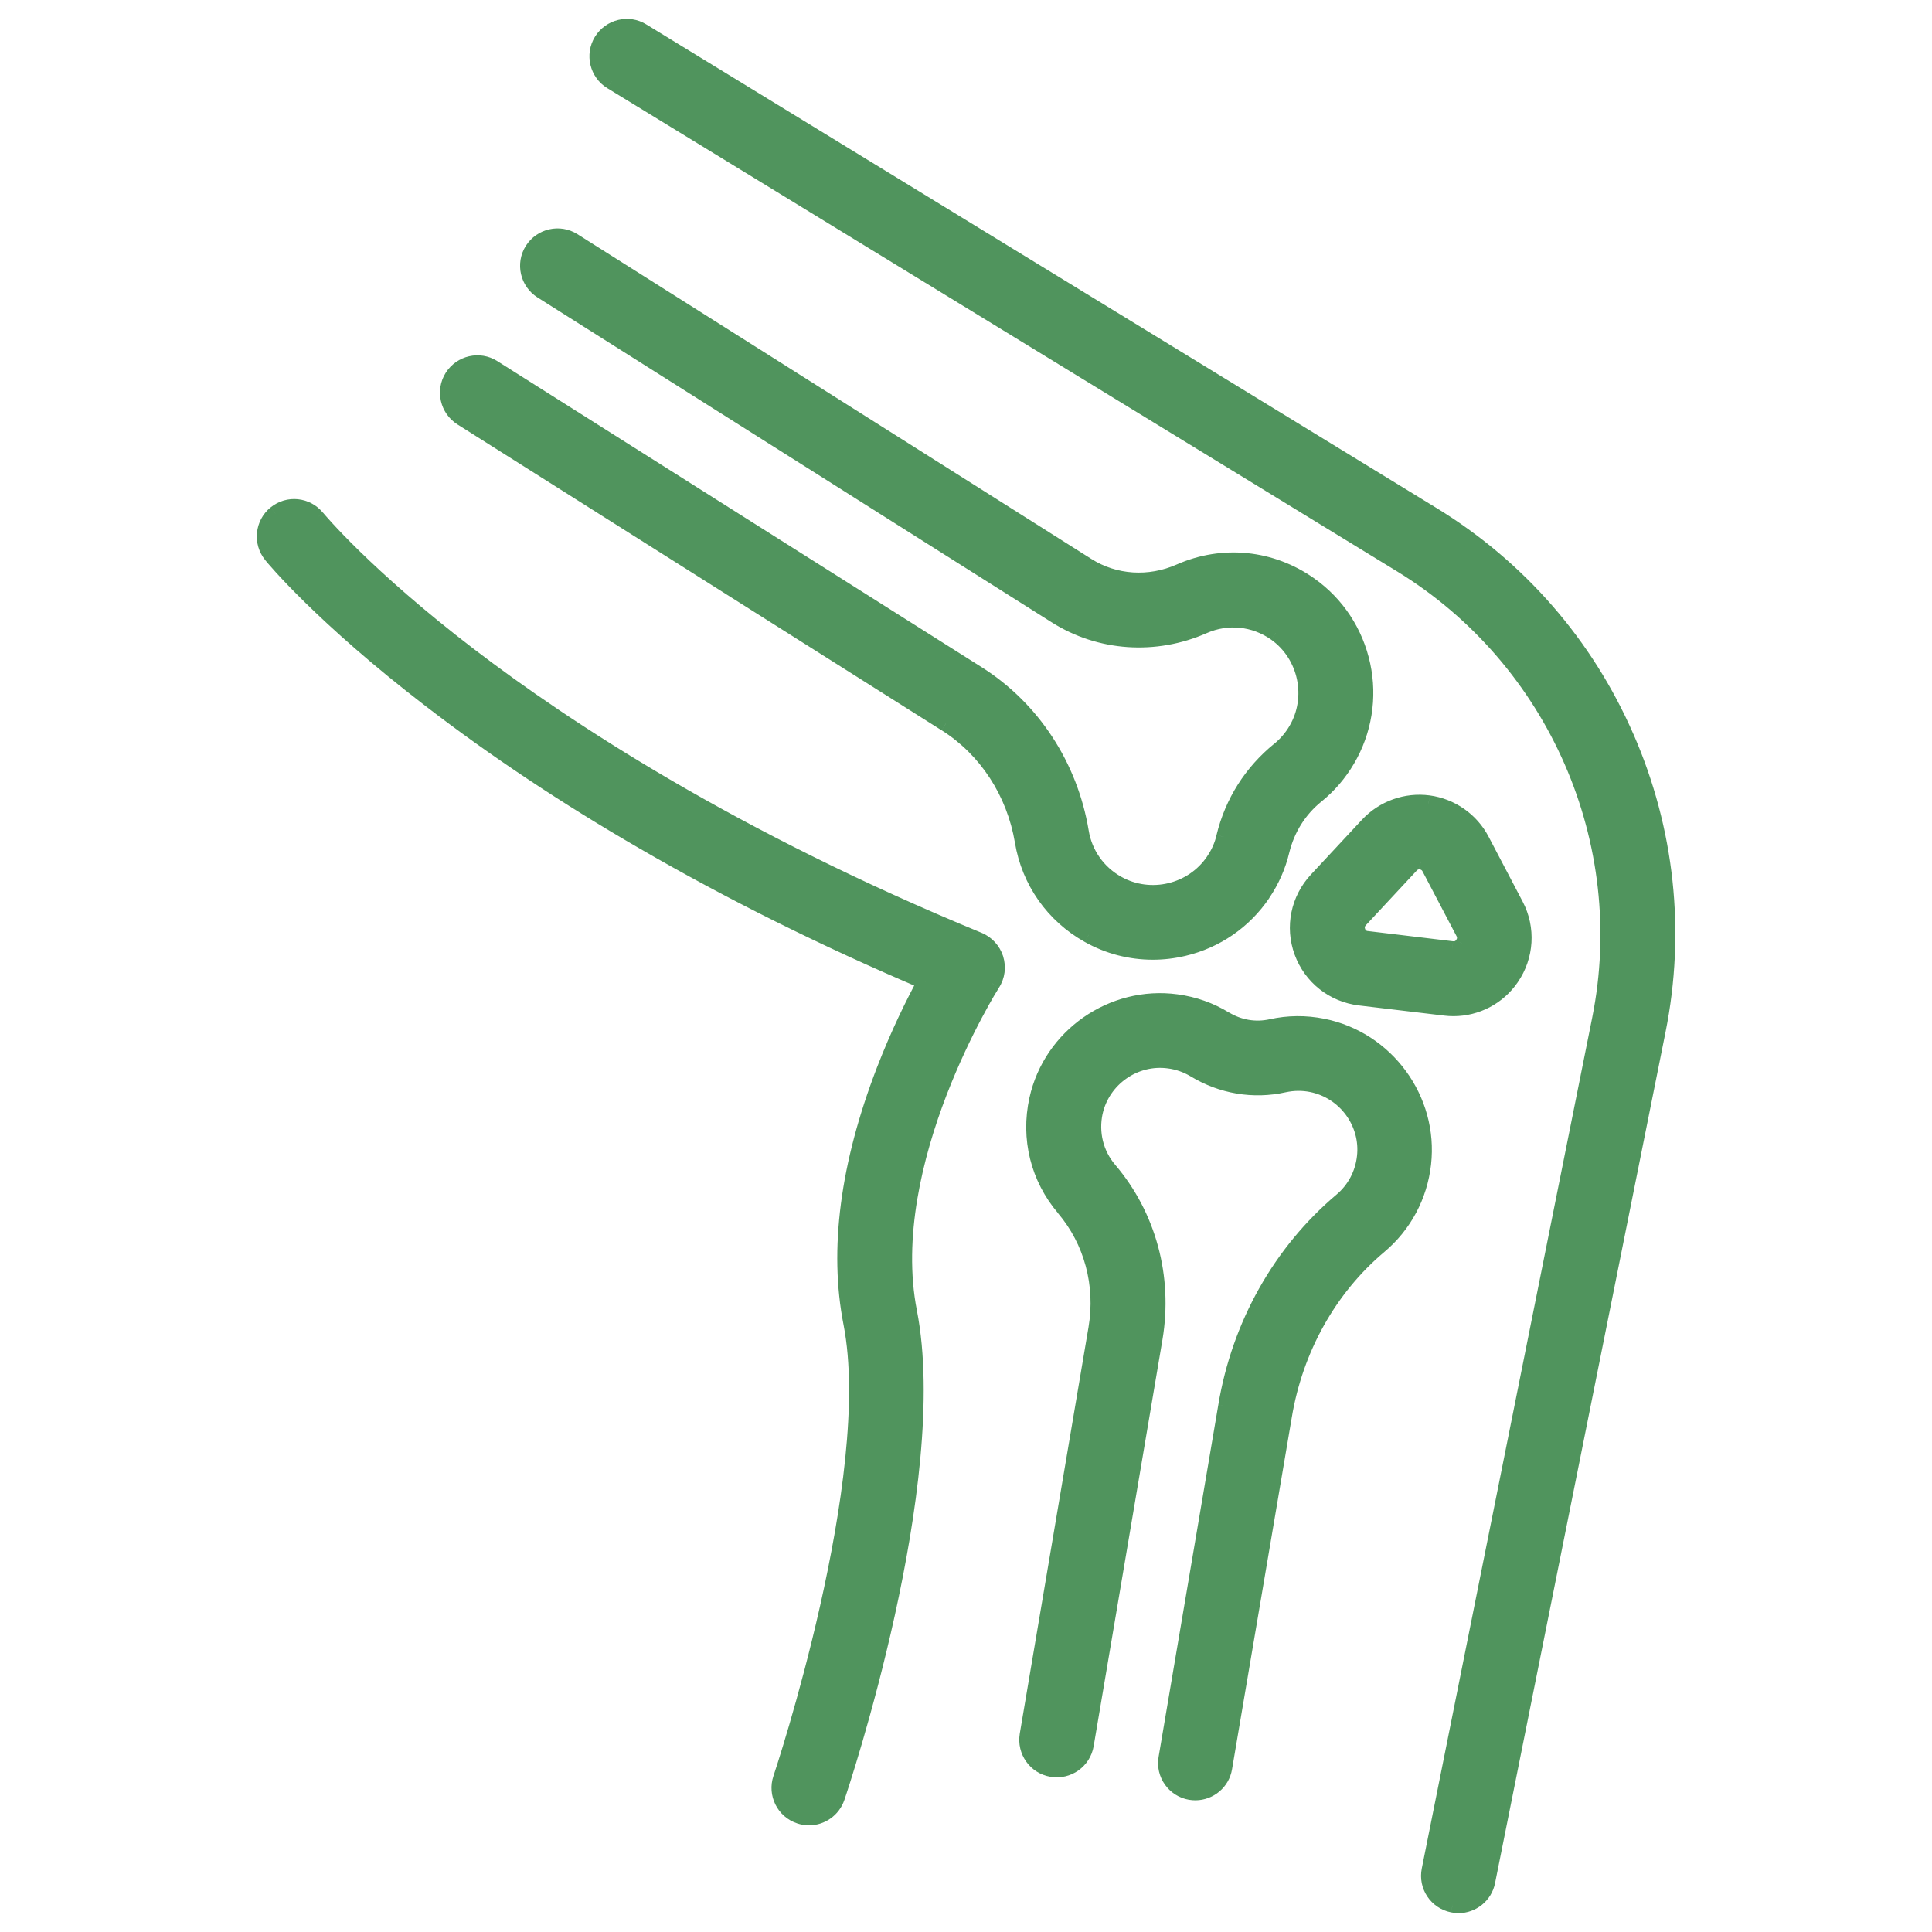 <svg width="24" height="24" viewBox="0 0 24 24" fill="none" xmlns="http://www.w3.org/2000/svg">
<g id="Orthopaedics">
<g id="Union">
<mask id="path-1-outside-1_194_544" maskUnits="userSpaceOnUse" x="2.29" y="-0.666" width="19" height="25" fill="black">
<rect fill="white" x="2.29" y="-0.666" width="19" height="25"/>
<path fill-rule="evenodd" clip-rule="evenodd" d="M18.046 23.658C18.07 23.663 18.093 23.666 18.117 23.666C18.287 23.666 18.44 23.546 18.474 23.374L20.591 12.805C20.839 11.572 20.702 10.311 20.199 9.159C19.697 8.007 18.864 7.051 17.792 6.395L7.978 0.389C7.806 0.283 7.583 0.337 7.476 0.509C7.37 0.68 7.425 0.905 7.596 1.01L17.412 7.016C19.328 8.19 20.318 10.458 19.877 12.661L17.76 23.23C17.72 23.427 17.848 23.619 18.046 23.658ZM9.933 22.555C9.972 22.569 10.012 22.575 10.05 22.575C10.201 22.575 10.343 22.48 10.394 22.328C10.449 22.168 11.704 18.405 11.292 16.299C10.926 14.433 12.311 12.237 12.325 12.216C12.384 12.124 12.398 12.012 12.366 11.909C12.333 11.806 12.257 11.722 12.156 11.681C9.102 10.423 7.03 9.062 5.828 8.143C4.528 7.148 3.942 6.44 3.936 6.433C3.81 6.278 3.58 6.254 3.424 6.381C3.269 6.509 3.244 6.738 3.372 6.895C3.396 6.925 4.001 7.659 5.357 8.699C6.147 9.307 7.033 9.896 7.99 10.451C9.073 11.079 10.25 11.664 11.496 12.194C11.354 12.456 11.163 12.84 10.987 13.299C10.536 14.47 10.397 15.525 10.577 16.439C10.95 18.354 9.718 22.05 9.703 22.093L9.703 22.094C9.639 22.284 9.741 22.492 9.933 22.555ZM13.524 11.614C13.77 11.752 14.043 11.822 14.321 11.822C14.449 11.822 14.576 11.807 14.704 11.777C15.106 11.681 15.454 11.441 15.684 11.101C15.794 10.937 15.873 10.757 15.919 10.568C15.986 10.294 16.135 10.056 16.354 9.879C16.505 9.756 16.633 9.608 16.733 9.437C16.941 9.084 17.01 8.666 16.923 8.262C16.837 7.858 16.604 7.504 16.268 7.267C15.793 6.93 15.19 6.869 14.657 7.104C14.275 7.273 13.847 7.244 13.507 7.03L7.12 2.994C6.949 2.886 6.725 2.938 6.617 3.108C6.509 3.278 6.561 3.503 6.731 3.611L13.118 7.647C13.663 7.991 14.348 8.038 14.951 7.773C15.248 7.642 15.583 7.677 15.848 7.864C16.23 8.136 16.343 8.666 16.104 9.07C16.048 9.166 15.977 9.248 15.893 9.316C15.55 9.594 15.313 9.968 15.21 10.397C15.185 10.502 15.141 10.602 15.079 10.694C14.816 11.084 14.291 11.209 13.881 10.979C13.636 10.842 13.47 10.607 13.425 10.332C13.29 9.516 12.82 8.801 12.14 8.371L6.125 4.571C5.954 4.463 5.73 4.514 5.622 4.685C5.514 4.855 5.566 5.079 5.736 5.187L11.751 8.988C12.257 9.307 12.605 9.841 12.706 10.452C12.788 10.946 13.086 11.37 13.524 11.614ZM14.789 22.259C14.809 22.262 14.83 22.264 14.85 22.264C15.024 22.264 15.178 22.138 15.207 21.962L15.948 17.591C16.088 16.753 16.508 16.001 17.133 15.475C17.439 15.217 17.633 14.856 17.678 14.456C17.768 13.657 17.221 12.91 16.431 12.753C16.217 12.711 16.003 12.712 15.791 12.759C15.594 12.803 15.39 12.769 15.217 12.664C15.034 12.551 14.831 12.48 14.616 12.451C13.818 12.343 13.059 12.873 12.886 13.659C12.779 14.14 12.901 14.631 13.22 15.006C13.565 15.413 13.712 15.959 13.621 16.502L12.767 21.553C12.734 21.752 12.867 21.94 13.066 21.974C13.265 22.007 13.454 21.873 13.487 21.674L14.342 16.622C14.468 15.864 14.262 15.103 13.777 14.534C13.607 14.335 13.543 14.072 13.6 13.815C13.692 13.397 14.096 13.115 14.52 13.173C14.636 13.188 14.743 13.226 14.841 13.285C15.176 13.489 15.57 13.555 15.953 13.47C16.065 13.446 16.179 13.444 16.293 13.467C16.713 13.551 17.005 13.947 16.956 14.373C16.932 14.587 16.829 14.78 16.666 14.916C15.91 15.554 15.399 16.461 15.232 17.47L14.491 21.838C14.456 22.037 14.59 22.226 14.789 22.259ZM17.951 12.516C17.986 12.521 18.021 12.523 18.056 12.523C18.34 12.523 18.609 12.383 18.772 12.146C18.956 11.878 18.977 11.534 18.826 11.247L18.403 10.438C18.272 10.189 18.026 10.018 17.746 9.98C17.467 9.943 17.186 10.043 16.993 10.25C16.892 10.358 16.783 10.476 16.671 10.596C16.567 10.708 16.461 10.822 16.358 10.932C16.133 11.174 16.063 11.515 16.177 11.825C16.291 12.135 16.565 12.351 16.893 12.39L17.951 12.516ZM17.528 10.745C17.563 10.707 17.602 10.7 17.631 10.7C17.639 10.7 17.645 10.7 17.651 10.701C17.678 10.704 17.728 10.72 17.759 10.776L18.182 11.584C18.217 11.651 18.191 11.705 18.173 11.731C18.155 11.758 18.114 11.801 18.04 11.792L16.981 11.666C16.905 11.657 16.875 11.604 16.864 11.573C16.852 11.543 16.841 11.483 16.893 11.427C17.105 11.2 17.333 10.955 17.528 10.745Z"/>
</mask>
<path fill-rule="evenodd" clip-rule="evenodd" d="M18.046 23.658C18.07 23.663 18.093 23.666 18.117 23.666C18.287 23.666 18.44 23.546 18.474 23.374L20.591 12.805C20.839 11.572 20.702 10.311 20.199 9.159C19.697 8.007 18.864 7.051 17.792 6.395L7.978 0.389C7.806 0.283 7.583 0.337 7.476 0.509C7.37 0.68 7.425 0.905 7.596 1.01L17.412 7.016C19.328 8.19 20.318 10.458 19.877 12.661L17.76 23.23C17.72 23.427 17.848 23.619 18.046 23.658ZM9.933 22.555C9.972 22.569 10.012 22.575 10.05 22.575C10.201 22.575 10.343 22.48 10.394 22.328C10.449 22.168 11.704 18.405 11.292 16.299C10.926 14.433 12.311 12.237 12.325 12.216C12.384 12.124 12.398 12.012 12.366 11.909C12.333 11.806 12.257 11.722 12.156 11.681C9.102 10.423 7.03 9.062 5.828 8.143C4.528 7.148 3.942 6.44 3.936 6.433C3.81 6.278 3.58 6.254 3.424 6.381C3.269 6.509 3.244 6.738 3.372 6.895C3.396 6.925 4.001 7.659 5.357 8.699C6.147 9.307 7.033 9.896 7.99 10.451C9.073 11.079 10.25 11.664 11.496 12.194C11.354 12.456 11.163 12.84 10.987 13.299C10.536 14.47 10.397 15.525 10.577 16.439C10.95 18.354 9.718 22.05 9.703 22.093L9.703 22.094C9.639 22.284 9.741 22.492 9.933 22.555ZM13.524 11.614C13.77 11.752 14.043 11.822 14.321 11.822C14.449 11.822 14.576 11.807 14.704 11.777C15.106 11.681 15.454 11.441 15.684 11.101C15.794 10.937 15.873 10.757 15.919 10.568C15.986 10.294 16.135 10.056 16.354 9.879C16.505 9.756 16.633 9.608 16.733 9.437C16.941 9.084 17.01 8.666 16.923 8.262C16.837 7.858 16.604 7.504 16.268 7.267C15.793 6.93 15.19 6.869 14.657 7.104C14.275 7.273 13.847 7.244 13.507 7.03L7.12 2.994C6.949 2.886 6.725 2.938 6.617 3.108C6.509 3.278 6.561 3.503 6.731 3.611L13.118 7.647C13.663 7.991 14.348 8.038 14.951 7.773C15.248 7.642 15.583 7.677 15.848 7.864C16.23 8.136 16.343 8.666 16.104 9.07C16.048 9.166 15.977 9.248 15.893 9.316C15.55 9.594 15.313 9.968 15.21 10.397C15.185 10.502 15.141 10.602 15.079 10.694C14.816 11.084 14.291 11.209 13.881 10.979C13.636 10.842 13.47 10.607 13.425 10.332C13.29 9.516 12.82 8.801 12.14 8.371L6.125 4.571C5.954 4.463 5.73 4.514 5.622 4.685C5.514 4.855 5.566 5.079 5.736 5.187L11.751 8.988C12.257 9.307 12.605 9.841 12.706 10.452C12.788 10.946 13.086 11.37 13.524 11.614ZM14.789 22.259C14.809 22.262 14.83 22.264 14.85 22.264C15.024 22.264 15.178 22.138 15.207 21.962L15.948 17.591C16.088 16.753 16.508 16.001 17.133 15.475C17.439 15.217 17.633 14.856 17.678 14.456C17.768 13.657 17.221 12.91 16.431 12.753C16.217 12.711 16.003 12.712 15.791 12.759C15.594 12.803 15.39 12.769 15.217 12.664C15.034 12.551 14.831 12.48 14.616 12.451C13.818 12.343 13.059 12.873 12.886 13.659C12.779 14.14 12.901 14.631 13.22 15.006C13.565 15.413 13.712 15.959 13.621 16.502L12.767 21.553C12.734 21.752 12.867 21.94 13.066 21.974C13.265 22.007 13.454 21.873 13.487 21.674L14.342 16.622C14.468 15.864 14.262 15.103 13.777 14.534C13.607 14.335 13.543 14.072 13.6 13.815C13.692 13.397 14.096 13.115 14.52 13.173C14.636 13.188 14.743 13.226 14.841 13.285C15.176 13.489 15.57 13.555 15.953 13.47C16.065 13.446 16.179 13.444 16.293 13.467C16.713 13.551 17.005 13.947 16.956 14.373C16.932 14.587 16.829 14.78 16.666 14.916C15.91 15.554 15.399 16.461 15.232 17.47L14.491 21.838C14.456 22.037 14.59 22.226 14.789 22.259ZM17.951 12.516C17.986 12.521 18.021 12.523 18.056 12.523C18.34 12.523 18.609 12.383 18.772 12.146C18.956 11.878 18.977 11.534 18.826 11.247L18.403 10.438C18.272 10.189 18.026 10.018 17.746 9.98C17.467 9.943 17.186 10.043 16.993 10.25C16.892 10.358 16.783 10.476 16.671 10.596C16.567 10.708 16.461 10.822 16.358 10.932C16.133 11.174 16.063 11.515 16.177 11.825C16.291 12.135 16.565 12.351 16.893 12.39L17.951 12.516ZM17.528 10.745C17.563 10.707 17.602 10.7 17.631 10.7C17.639 10.7 17.645 10.7 17.651 10.701C17.678 10.704 17.728 10.72 17.759 10.776L18.182 11.584C18.217 11.651 18.191 11.705 18.173 11.731C18.155 11.758 18.114 11.801 18.04 11.792L16.981 11.666C16.905 11.657 16.875 11.604 16.864 11.573C16.852 11.543 16.841 11.483 16.893 11.427C17.105 11.2 17.333 10.955 17.528 10.745Z" fill="#50945D"/>
<path d="M18.046 23.658L18.026 23.756L18.027 23.756L18.046 23.658ZM18.474 23.374L18.376 23.355L18.376 23.355L18.474 23.374ZM20.591 12.805L20.493 12.785L20.493 12.785L20.591 12.805ZM20.199 9.159L20.108 9.199L20.108 9.199L20.199 9.159ZM17.792 6.395L17.74 6.48L17.74 6.48L17.792 6.395ZM7.978 0.389L7.925 0.474L7.925 0.474L7.978 0.389ZM7.476 0.509L7.391 0.456V0.456L7.476 0.509ZM7.596 1.01L7.649 0.925L7.648 0.925L7.596 1.01ZM17.412 7.016L17.464 6.931L17.464 6.931L17.412 7.016ZM19.877 12.661L19.975 12.68L19.975 12.68L19.877 12.661ZM17.76 23.23L17.662 23.21L17.662 23.21L17.76 23.23ZM9.933 22.555L9.965 22.461L9.964 22.461L9.933 22.555ZM10.394 22.328L10.3 22.295L10.3 22.295L10.394 22.328ZM11.292 16.299L11.39 16.279L11.39 16.279L11.292 16.299ZM12.325 12.216L12.241 12.161L12.241 12.162L12.325 12.216ZM12.366 11.909L12.462 11.879L12.461 11.878L12.366 11.909ZM12.156 11.681L12.118 11.774L12.118 11.774L12.156 11.681ZM5.828 8.143L5.768 8.223L5.768 8.223L5.828 8.143ZM3.936 6.433L4.014 6.37L4.013 6.37L3.936 6.433ZM3.424 6.381L3.361 6.304L3.36 6.304L3.424 6.381ZM3.372 6.895L3.45 6.832L3.45 6.831L3.372 6.895ZM5.357 8.699L5.418 8.62L5.418 8.62L5.357 8.699ZM7.99 10.451L8.04 10.364L8.04 10.364L7.99 10.451ZM11.496 12.194L11.584 12.242L11.636 12.145L11.535 12.102L11.496 12.194ZM10.987 13.299L11.08 13.335L11.08 13.335L10.987 13.299ZM10.577 16.439L10.675 16.419L10.675 16.419L10.577 16.439ZM9.703 22.093L9.798 22.125L9.798 22.125L9.703 22.093ZM9.703 22.094L9.608 22.062L9.608 22.062L9.703 22.094ZM13.524 11.614L13.573 11.527L13.572 11.527L13.524 11.614ZM14.704 11.777L14.681 11.679L14.681 11.679L14.704 11.777ZM15.684 11.101L15.601 11.045L15.601 11.045L15.684 11.101ZM15.919 10.568L15.822 10.544L15.822 10.544L15.919 10.568ZM16.354 9.879L16.416 9.957L16.416 9.957L16.354 9.879ZM16.733 9.437L16.819 9.488L16.819 9.488L16.733 9.437ZM16.923 8.262L16.825 8.283L16.923 8.262ZM16.268 7.267L16.211 7.348L16.211 7.348L16.268 7.267ZM14.657 7.104L14.616 7.013L14.616 7.013L14.657 7.104ZM13.507 7.03L13.454 7.114L13.454 7.114L13.507 7.03ZM7.12 2.994L7.066 3.078L7.066 3.078L7.12 2.994ZM6.617 3.108L6.701 3.161L6.617 3.108ZM6.731 3.611L6.677 3.695L6.677 3.695L6.731 3.611ZM13.118 7.647L13.171 7.562L13.171 7.562L13.118 7.647ZM14.951 7.773L14.992 7.864L14.992 7.864L14.951 7.773ZM15.848 7.864L15.906 7.782L15.905 7.782L15.848 7.864ZM16.104 9.07L16.018 9.019L16.018 9.019L16.104 9.07ZM15.893 9.316L15.956 9.394L15.957 9.393L15.893 9.316ZM15.21 10.397L15.112 10.374L15.112 10.375L15.21 10.397ZM15.079 10.694L14.996 10.637L14.996 10.638L15.079 10.694ZM13.881 10.979L13.929 10.892L13.929 10.892L13.881 10.979ZM13.425 10.332L13.326 10.348V10.348L13.425 10.332ZM12.14 8.371L12.086 8.456L12.086 8.456L12.14 8.371ZM6.125 4.571L6.071 4.655L6.071 4.655L6.125 4.571ZM5.622 4.685L5.537 4.631L5.622 4.685ZM5.736 5.187L5.682 5.272L5.682 5.272L5.736 5.187ZM11.751 8.988L11.697 9.072L11.698 9.072L11.751 8.988ZM12.706 10.452L12.805 10.436L12.805 10.436L12.706 10.452ZM14.789 22.259L14.772 22.358L14.774 22.358L14.789 22.259ZM15.207 21.962L15.108 21.945L15.108 21.945L15.207 21.962ZM15.948 17.591L16.047 17.608L16.047 17.608L15.948 17.591ZM17.133 15.475L17.068 15.399L17.068 15.399L17.133 15.475ZM17.678 14.456L17.777 14.467L17.777 14.467L17.678 14.456ZM16.431 12.753L16.412 12.851L16.412 12.851L16.431 12.753ZM15.791 12.759L15.77 12.662L15.77 12.662L15.791 12.759ZM15.217 12.664L15.165 12.749L15.165 12.749L15.217 12.664ZM14.616 12.451L14.602 12.55L14.602 12.55L14.616 12.451ZM12.886 13.659L12.983 13.68L12.983 13.68L12.886 13.659ZM13.22 15.006L13.296 14.941L13.296 14.941L13.22 15.006ZM13.621 16.502L13.719 16.519L13.719 16.519L13.621 16.502ZM12.767 21.553L12.668 21.536L12.668 21.536L12.767 21.553ZM13.066 21.974L13.083 21.875H13.083L13.066 21.974ZM13.487 21.674L13.389 21.658L13.389 21.658L13.487 21.674ZM14.342 16.622L14.441 16.639L14.441 16.639L14.342 16.622ZM13.777 14.534L13.853 14.469L13.853 14.469L13.777 14.534ZM13.6 13.815L13.502 13.793L13.502 13.794L13.6 13.815ZM14.52 13.173L14.507 13.272L14.507 13.272L14.52 13.173ZM14.841 13.285L14.789 13.37L14.789 13.37L14.841 13.285ZM15.953 13.47L15.931 13.373L15.931 13.373L15.953 13.47ZM16.293 13.467L16.273 13.565L16.273 13.565L16.293 13.467ZM16.956 14.373L16.857 14.361L16.857 14.361L16.956 14.373ZM16.666 14.916L16.602 14.84L16.602 14.84L16.666 14.916ZM15.232 17.47L15.331 17.487L15.331 17.486L15.232 17.47ZM14.491 21.838L14.59 21.856L14.59 21.855L14.491 21.838ZM17.951 12.516L17.964 12.417L17.963 12.417L17.951 12.516ZM18.772 12.146L18.689 12.089L18.689 12.089L18.772 12.146ZM18.826 11.247L18.915 11.2L18.915 11.2L18.826 11.247ZM18.403 10.438L18.314 10.485L18.314 10.485L18.403 10.438ZM17.746 9.98L17.76 9.881L17.759 9.881L17.746 9.98ZM16.993 10.25L17.066 10.318L17.066 10.318L16.993 10.25ZM16.671 10.596L16.744 10.664H16.744L16.671 10.596ZM16.358 10.932L16.285 10.864L16.285 10.864L16.358 10.932ZM16.177 11.825L16.271 11.791L16.177 11.825ZM16.893 12.39L16.881 12.49L16.881 12.49L16.893 12.39ZM17.528 10.745L17.601 10.813L17.601 10.813L17.528 10.745ZM17.651 10.701L17.626 10.799L17.64 10.801L17.651 10.701ZM17.759 10.776L17.847 10.729L17.846 10.728L17.759 10.776ZM18.182 11.584L18.271 11.537L18.271 11.537L18.182 11.584ZM18.173 11.731L18.091 11.673L18.09 11.676L18.173 11.731ZM18.04 11.792L18.052 11.693L18.051 11.693L18.04 11.792ZM16.981 11.666L16.969 11.765L16.969 11.765L16.981 11.666ZM16.864 11.573L16.958 11.54L16.957 11.536L16.864 11.573ZM16.893 11.427L16.82 11.359L16.819 11.36L16.893 11.427ZM18.117 23.566C18.101 23.566 18.085 23.564 18.064 23.56L18.027 23.756C18.055 23.762 18.084 23.766 18.117 23.766V23.566ZM18.376 23.355C18.352 23.478 18.241 23.566 18.117 23.566V23.766C18.333 23.766 18.529 23.614 18.572 23.393L18.376 23.355ZM20.493 12.785L18.376 23.355L18.572 23.394L20.689 12.825L20.493 12.785ZM20.108 9.199C20.602 10.332 20.737 11.572 20.493 12.785L20.689 12.825C20.941 11.571 20.802 10.29 20.291 9.119L20.108 9.199ZM17.74 6.48C18.795 7.126 19.613 8.065 20.108 9.199L20.291 9.12C19.78 7.948 18.934 6.977 17.844 6.31L17.74 6.48ZM7.925 0.474L17.74 6.48L17.844 6.31L8.03 0.304L7.925 0.474ZM7.561 0.562C7.639 0.436 7.801 0.397 7.925 0.474L8.03 0.304C7.811 0.168 7.526 0.239 7.391 0.456L7.561 0.562ZM7.648 0.925C7.524 0.849 7.484 0.686 7.561 0.562L7.391 0.456C7.256 0.675 7.326 0.962 7.544 1.095L7.648 0.925ZM17.464 6.931L7.649 0.925L7.544 1.095L17.36 7.101L17.464 6.931ZM19.975 12.68C20.424 10.437 19.416 8.127 17.464 6.931L17.36 7.101C19.239 8.254 20.212 10.48 19.779 12.641L19.975 12.68ZM17.858 23.25L19.975 12.68L19.779 12.641L17.662 23.21L17.858 23.25ZM18.065 23.56C17.922 23.532 17.829 23.393 17.858 23.25L17.662 23.21C17.611 23.462 17.774 23.706 18.026 23.756L18.065 23.56ZM10.05 22.475C10.022 22.475 9.994 22.471 9.965 22.461L9.9 22.65C9.95 22.667 10.001 22.675 10.05 22.675V22.475ZM10.3 22.295C10.262 22.406 10.16 22.475 10.05 22.475V22.675C10.243 22.675 10.423 22.553 10.489 22.36L10.3 22.295ZM11.194 16.318C11.395 17.349 11.189 18.799 10.92 20.022C10.652 21.241 10.326 22.218 10.3 22.295L10.489 22.36C10.517 22.278 10.846 21.294 11.116 20.065C11.385 18.84 11.6 17.355 11.39 16.279L11.194 16.318ZM12.241 12.162C12.232 12.176 11.878 12.736 11.573 13.53C11.268 14.321 11.005 15.357 11.194 16.318L11.39 16.279C11.213 15.375 11.459 14.381 11.759 13.602C11.909 13.214 12.07 12.883 12.195 12.647C12.257 12.53 12.31 12.436 12.348 12.371C12.367 12.339 12.382 12.314 12.393 12.297C12.398 12.288 12.402 12.281 12.405 12.277C12.406 12.274 12.407 12.273 12.408 12.271C12.409 12.27 12.409 12.27 12.409 12.27L12.241 12.162ZM12.27 11.938C12.294 12.014 12.284 12.096 12.241 12.161L12.409 12.27C12.485 12.153 12.502 12.01 12.461 11.879L12.27 11.938ZM12.118 11.774C12.191 11.803 12.246 11.864 12.271 11.94L12.461 11.878C12.419 11.748 12.322 11.641 12.194 11.588L12.118 11.774ZM5.768 8.223C6.975 9.146 9.055 10.512 12.118 11.774L12.194 11.588C9.149 10.334 7.084 8.978 5.889 8.064L5.768 8.223ZM3.858 6.495C3.869 6.509 4.461 7.223 5.768 8.223L5.889 8.064C5.242 7.569 4.774 7.146 4.466 6.846C4.159 6.546 4.014 6.37 4.014 6.37L3.858 6.495ZM3.487 6.459C3.6 6.366 3.767 6.384 3.858 6.496L4.013 6.37C3.852 6.172 3.56 6.141 3.361 6.304L3.487 6.459ZM3.45 6.831C3.357 6.718 3.374 6.551 3.487 6.458L3.36 6.304C3.163 6.466 3.132 6.758 3.295 6.958L3.45 6.831ZM5.418 8.62C4.068 7.584 3.469 6.856 3.45 6.832L3.294 6.957C3.323 6.994 3.934 7.733 5.297 8.779L5.418 8.62ZM8.04 10.364C7.086 9.812 6.204 9.225 5.418 8.62L5.296 8.778C6.09 9.389 6.979 9.981 7.94 10.537L8.04 10.364ZM11.535 12.102C10.293 11.574 9.119 10.991 8.04 10.364L7.94 10.537C9.027 11.168 10.207 11.755 11.457 12.286L11.535 12.102ZM11.08 13.335C11.254 12.881 11.444 12.501 11.584 12.242L11.408 12.147C11.265 12.411 11.072 12.799 10.893 13.263L11.08 13.335ZM10.675 16.419C10.5 15.53 10.633 14.494 11.08 13.335L10.893 13.263C10.438 14.445 10.295 15.521 10.479 16.458L10.675 16.419ZM9.798 22.125C9.806 22.102 10.119 21.164 10.383 19.99C10.646 18.822 10.866 17.4 10.675 16.419L10.479 16.458C10.661 17.392 10.451 18.776 10.188 19.946C9.926 21.11 9.615 22.042 9.608 22.062L9.798 22.125ZM9.798 22.125L9.798 22.125L9.608 22.062L9.608 22.062L9.798 22.125ZM9.964 22.461C9.826 22.414 9.752 22.264 9.798 22.125L9.608 22.062C9.527 22.303 9.656 22.569 9.901 22.65L9.964 22.461ZM14.321 11.722C14.06 11.722 13.803 11.657 13.573 11.527L13.475 11.701C13.736 11.848 14.026 11.922 14.321 11.922V11.722ZM14.681 11.679C14.56 11.708 14.441 11.722 14.321 11.722V11.922C14.457 11.922 14.592 11.906 14.727 11.874L14.681 11.679ZM15.601 11.045C15.386 11.364 15.059 11.589 14.681 11.679L14.727 11.874C15.154 11.773 15.523 11.518 15.767 11.157L15.601 11.045ZM15.822 10.544C15.779 10.722 15.705 10.89 15.601 11.045L15.766 11.157C15.884 10.983 15.968 10.793 16.016 10.591L15.822 10.544ZM16.291 9.802C16.054 9.992 15.894 10.25 15.822 10.544L16.016 10.591C16.078 10.339 16.215 10.119 16.416 9.957L16.291 9.802ZM16.647 9.387C16.553 9.547 16.433 9.686 16.291 9.802L16.416 9.957C16.578 9.826 16.713 9.668 16.819 9.488L16.647 9.387ZM16.825 8.283C16.907 8.662 16.843 9.054 16.647 9.387L16.819 9.488C17.04 9.113 17.113 8.669 17.021 8.241L16.825 8.283ZM16.211 7.348C16.526 7.571 16.744 7.903 16.825 8.283L17.021 8.241C16.929 7.812 16.683 7.437 16.326 7.185L16.211 7.348ZM14.697 7.196C15.198 6.975 15.764 7.032 16.211 7.348L16.326 7.185C15.822 6.828 15.182 6.763 14.616 7.013L14.697 7.196ZM13.454 7.114C13.823 7.347 14.287 7.377 14.697 7.196L14.616 7.013C14.264 7.168 13.871 7.141 13.56 6.945L13.454 7.114ZM7.066 3.078L13.454 7.114L13.56 6.945L7.173 2.909L7.066 3.078ZM6.701 3.161C6.78 3.037 6.943 3 7.066 3.078L7.173 2.909C6.956 2.772 6.669 2.838 6.532 3.054L6.701 3.161ZM6.784 3.526C6.66 3.448 6.623 3.284 6.701 3.161L6.532 3.054C6.395 3.272 6.461 3.558 6.677 3.695L6.784 3.526ZM13.171 7.562L6.784 3.526L6.677 3.695L13.065 7.731L13.171 7.562ZM14.911 7.681C14.338 7.934 13.688 7.889 13.171 7.562L13.065 7.731C13.639 8.094 14.359 8.143 14.992 7.864L14.911 7.681ZM15.905 7.782C15.613 7.575 15.24 7.536 14.911 7.681L14.992 7.864C15.256 7.748 15.554 7.779 15.79 7.945L15.905 7.782ZM16.191 9.121C16.455 8.672 16.331 8.084 15.906 7.782L15.79 7.945C16.13 8.187 16.23 8.66 16.018 9.019L16.191 9.121ZM15.957 9.393C16.049 9.318 16.128 9.227 16.191 9.12L16.018 9.019C15.968 9.104 15.905 9.177 15.83 9.239L15.957 9.393ZM15.307 10.421C15.405 10.012 15.63 9.658 15.956 9.394L15.83 9.238C15.47 9.53 15.221 9.923 15.112 10.374L15.307 10.421ZM15.162 10.75C15.231 10.649 15.28 10.537 15.307 10.42L15.112 10.375C15.091 10.467 15.052 10.556 14.996 10.637L15.162 10.75ZM13.832 11.066C14.287 11.321 14.87 11.183 15.162 10.749L14.996 10.638C14.762 10.985 14.294 11.096 13.929 10.892L13.832 11.066ZM13.326 10.348C13.377 10.653 13.561 10.915 13.832 11.066L13.929 10.892C13.711 10.77 13.564 10.561 13.524 10.316L13.326 10.348ZM12.086 8.456C12.742 8.87 13.195 9.56 13.326 10.348L13.524 10.316C13.384 9.473 12.899 8.732 12.193 8.287L12.086 8.456ZM6.071 4.655L12.086 8.456L12.193 8.287L6.178 4.486L6.071 4.655ZM5.706 4.738C5.785 4.614 5.948 4.577 6.071 4.655L6.178 4.486C5.961 4.348 5.674 4.415 5.537 4.631L5.706 4.738ZM5.789 5.103C5.665 5.024 5.628 4.861 5.706 4.738L5.537 4.631C5.4 4.848 5.466 5.135 5.682 5.272L5.789 5.103ZM11.804 8.903L5.789 5.103L5.682 5.272L11.697 9.072L11.804 8.903ZM12.805 10.436C12.699 9.798 12.335 9.238 11.804 8.903L11.698 9.072C12.178 9.375 12.51 9.885 12.608 10.469L12.805 10.436ZM13.572 11.527C13.162 11.297 12.882 10.899 12.805 10.436L12.608 10.469C12.695 10.992 13.011 11.442 13.475 11.701L13.572 11.527ZM14.85 22.164C14.835 22.164 14.819 22.163 14.804 22.16L14.774 22.358C14.799 22.362 14.825 22.364 14.85 22.364V22.164ZM15.108 21.945C15.087 22.072 14.976 22.164 14.85 22.164V22.364C15.072 22.364 15.268 22.203 15.305 21.978L15.108 21.945ZM15.849 17.575L15.108 21.945L15.305 21.978L16.047 17.608L15.849 17.575ZM17.068 15.399C16.425 15.941 15.993 16.714 15.849 17.575L16.047 17.608C16.183 16.792 16.592 16.061 17.197 15.552L17.068 15.399ZM17.579 14.445C17.536 14.819 17.355 15.157 17.068 15.399L17.197 15.552C17.524 15.277 17.729 14.892 17.777 14.467L17.579 14.445ZM16.412 12.851C17.15 12.998 17.663 13.698 17.579 14.445L17.777 14.467C17.873 13.617 17.291 12.822 16.45 12.655L16.412 12.851ZM15.813 12.857C16.01 12.813 16.21 12.812 16.412 12.851L16.45 12.655C16.223 12.61 15.995 12.612 15.77 12.662L15.813 12.857ZM15.165 12.749C15.36 12.867 15.59 12.907 15.813 12.857L15.77 12.662C15.598 12.7 15.421 12.67 15.269 12.578L15.165 12.749ZM14.602 12.55C14.805 12.577 14.993 12.644 15.165 12.749L15.269 12.579C15.074 12.459 14.858 12.383 14.629 12.352L14.602 12.55ZM12.983 13.68C13.145 12.946 13.856 12.449 14.602 12.55L14.629 12.352C13.78 12.237 12.972 12.801 12.788 13.637L12.983 13.68ZM13.296 14.941C12.997 14.59 12.884 14.131 12.983 13.68L12.788 13.637C12.675 14.149 12.804 14.672 13.144 15.071L13.296 14.941ZM13.719 16.519C13.815 15.947 13.661 15.372 13.296 14.941L13.143 15.071C13.469 15.455 13.609 15.97 13.522 16.486L13.719 16.519ZM12.866 21.57L13.719 16.519L13.522 16.486L12.668 21.536L12.866 21.57ZM13.083 21.875C12.939 21.851 12.841 21.714 12.866 21.569L12.668 21.536C12.626 21.79 12.796 22.03 13.05 22.072L13.083 21.875ZM13.389 21.658C13.364 21.802 13.228 21.899 13.083 21.875L13.05 22.072C13.303 22.115 13.543 21.945 13.586 21.691L13.389 21.658ZM14.244 16.606L13.389 21.658L13.586 21.691L14.441 16.639L14.244 16.606ZM13.701 14.598C14.166 15.145 14.365 15.876 14.244 16.606L14.441 16.639C14.572 15.852 14.358 15.062 13.853 14.469L13.701 14.598ZM13.502 13.794C13.439 14.08 13.51 14.375 13.701 14.599L13.853 14.469C13.704 14.294 13.648 14.063 13.697 13.836L13.502 13.794ZM14.534 13.073C14.058 13.009 13.606 13.325 13.502 13.793L13.697 13.837C13.779 13.47 14.134 13.221 14.507 13.272L14.534 13.073ZM14.893 13.2C14.783 13.133 14.662 13.091 14.533 13.073L14.507 13.272C14.609 13.285 14.703 13.319 14.789 13.37L14.893 13.2ZM15.931 13.373C15.573 13.452 15.206 13.39 14.892 13.2L14.789 13.37C15.146 13.587 15.566 13.659 15.974 13.568L15.931 13.373ZM16.312 13.369C16.185 13.344 16.057 13.345 15.931 13.373L15.974 13.568C16.073 13.547 16.173 13.545 16.273 13.565L16.312 13.369ZM17.056 14.384C17.11 13.906 16.784 13.463 16.312 13.369L16.273 13.565C16.643 13.639 16.9 13.988 16.857 14.361L17.056 14.384ZM16.731 14.993C16.913 14.84 17.029 14.623 17.056 14.384L16.857 14.361C16.836 14.55 16.745 14.72 16.602 14.84L16.731 14.993ZM15.331 17.486C15.494 16.5 15.993 15.615 16.731 14.993L16.602 14.84C15.827 15.494 15.305 16.422 15.134 17.453L15.331 17.486ZM14.59 21.855L15.331 17.487L15.134 17.453L14.393 21.822L14.59 21.855ZM14.806 22.161C14.661 22.136 14.564 22 14.59 21.856L14.393 21.821C14.348 22.075 14.519 22.315 14.772 22.358L14.806 22.161ZM18.056 12.422C18.024 12.422 17.994 12.421 17.964 12.417L17.939 12.616C17.979 12.621 18.018 12.623 18.056 12.623V12.422ZM18.689 12.089C18.546 12.299 18.308 12.422 18.056 12.422V12.623C18.373 12.623 18.673 12.467 18.854 12.202L18.689 12.089ZM18.738 11.293C18.871 11.547 18.852 11.852 18.689 12.089L18.854 12.202C19.059 11.905 19.083 11.52 18.915 11.2L18.738 11.293ZM18.314 10.485L18.738 11.293L18.915 11.2L18.491 10.392L18.314 10.485ZM17.733 10.079C17.981 10.113 18.198 10.265 18.314 10.485L18.491 10.392C18.345 10.114 18.071 9.923 17.76 9.881L17.733 10.079ZM17.066 10.318C17.237 10.135 17.486 10.047 17.733 10.079L17.759 9.881C17.448 9.84 17.135 9.952 16.92 10.182L17.066 10.318ZM16.744 10.664C16.856 10.544 16.965 10.426 17.066 10.318L16.92 10.182C16.819 10.29 16.709 10.408 16.598 10.528L16.744 10.664ZM16.431 11C16.534 10.89 16.64 10.776 16.744 10.664L16.598 10.528C16.494 10.64 16.387 10.754 16.285 10.864L16.431 11ZM16.271 11.791C16.17 11.517 16.232 11.214 16.431 11L16.285 10.864C16.035 11.133 15.956 11.514 16.083 11.86L16.271 11.791ZM16.905 12.291C16.614 12.256 16.372 12.065 16.271 11.791L16.083 11.86C16.21 12.205 16.515 12.446 16.881 12.49L16.905 12.291ZM17.963 12.417L16.904 12.291L16.881 12.49L17.94 12.616L17.963 12.417ZM17.631 10.6C17.583 10.6 17.513 10.613 17.454 10.678L17.601 10.813C17.608 10.806 17.613 10.803 17.616 10.802C17.62 10.8 17.625 10.8 17.631 10.8V10.6ZM17.675 10.604C17.655 10.599 17.636 10.6 17.631 10.6V10.8C17.635 10.8 17.636 10.8 17.636 10.8C17.635 10.8 17.631 10.799 17.626 10.798L17.675 10.604ZM17.846 10.728C17.795 10.634 17.709 10.607 17.662 10.602L17.64 10.801C17.643 10.801 17.648 10.802 17.654 10.806C17.659 10.808 17.665 10.813 17.671 10.823L17.846 10.728ZM18.271 11.537L17.847 10.729L17.67 10.822L18.094 11.63L18.271 11.537ZM18.255 11.789C18.285 11.747 18.33 11.651 18.271 11.537L18.094 11.63C18.101 11.643 18.1 11.651 18.099 11.656C18.098 11.662 18.095 11.669 18.091 11.673L18.255 11.789ZM18.027 11.891C18.154 11.907 18.227 11.831 18.256 11.787L18.09 11.676C18.086 11.681 18.082 11.686 18.077 11.689C18.074 11.691 18.072 11.692 18.068 11.692C18.065 11.693 18.06 11.694 18.052 11.693L18.027 11.891ZM16.969 11.765L18.028 11.891L18.051 11.693L16.993 11.566L16.969 11.765ZM16.77 11.606C16.787 11.656 16.84 11.75 16.969 11.765L16.993 11.566C16.985 11.566 16.979 11.564 16.976 11.562C16.973 11.56 16.97 11.559 16.968 11.556C16.963 11.552 16.96 11.545 16.958 11.54L16.77 11.606ZM16.819 11.36C16.732 11.454 16.75 11.559 16.771 11.61L16.957 11.536C16.955 11.531 16.953 11.525 16.954 11.519C16.954 11.516 16.955 11.513 16.956 11.509C16.958 11.506 16.961 11.501 16.966 11.495L16.819 11.36ZM17.454 10.677C17.26 10.887 17.032 11.131 16.82 11.359L16.966 11.495C17.178 11.268 17.406 11.023 17.601 10.813L17.454 10.677Z" fill="#50945D" mask="url(#path-1-outside-1_194_544)"/>
</g>
</g>
</svg>
